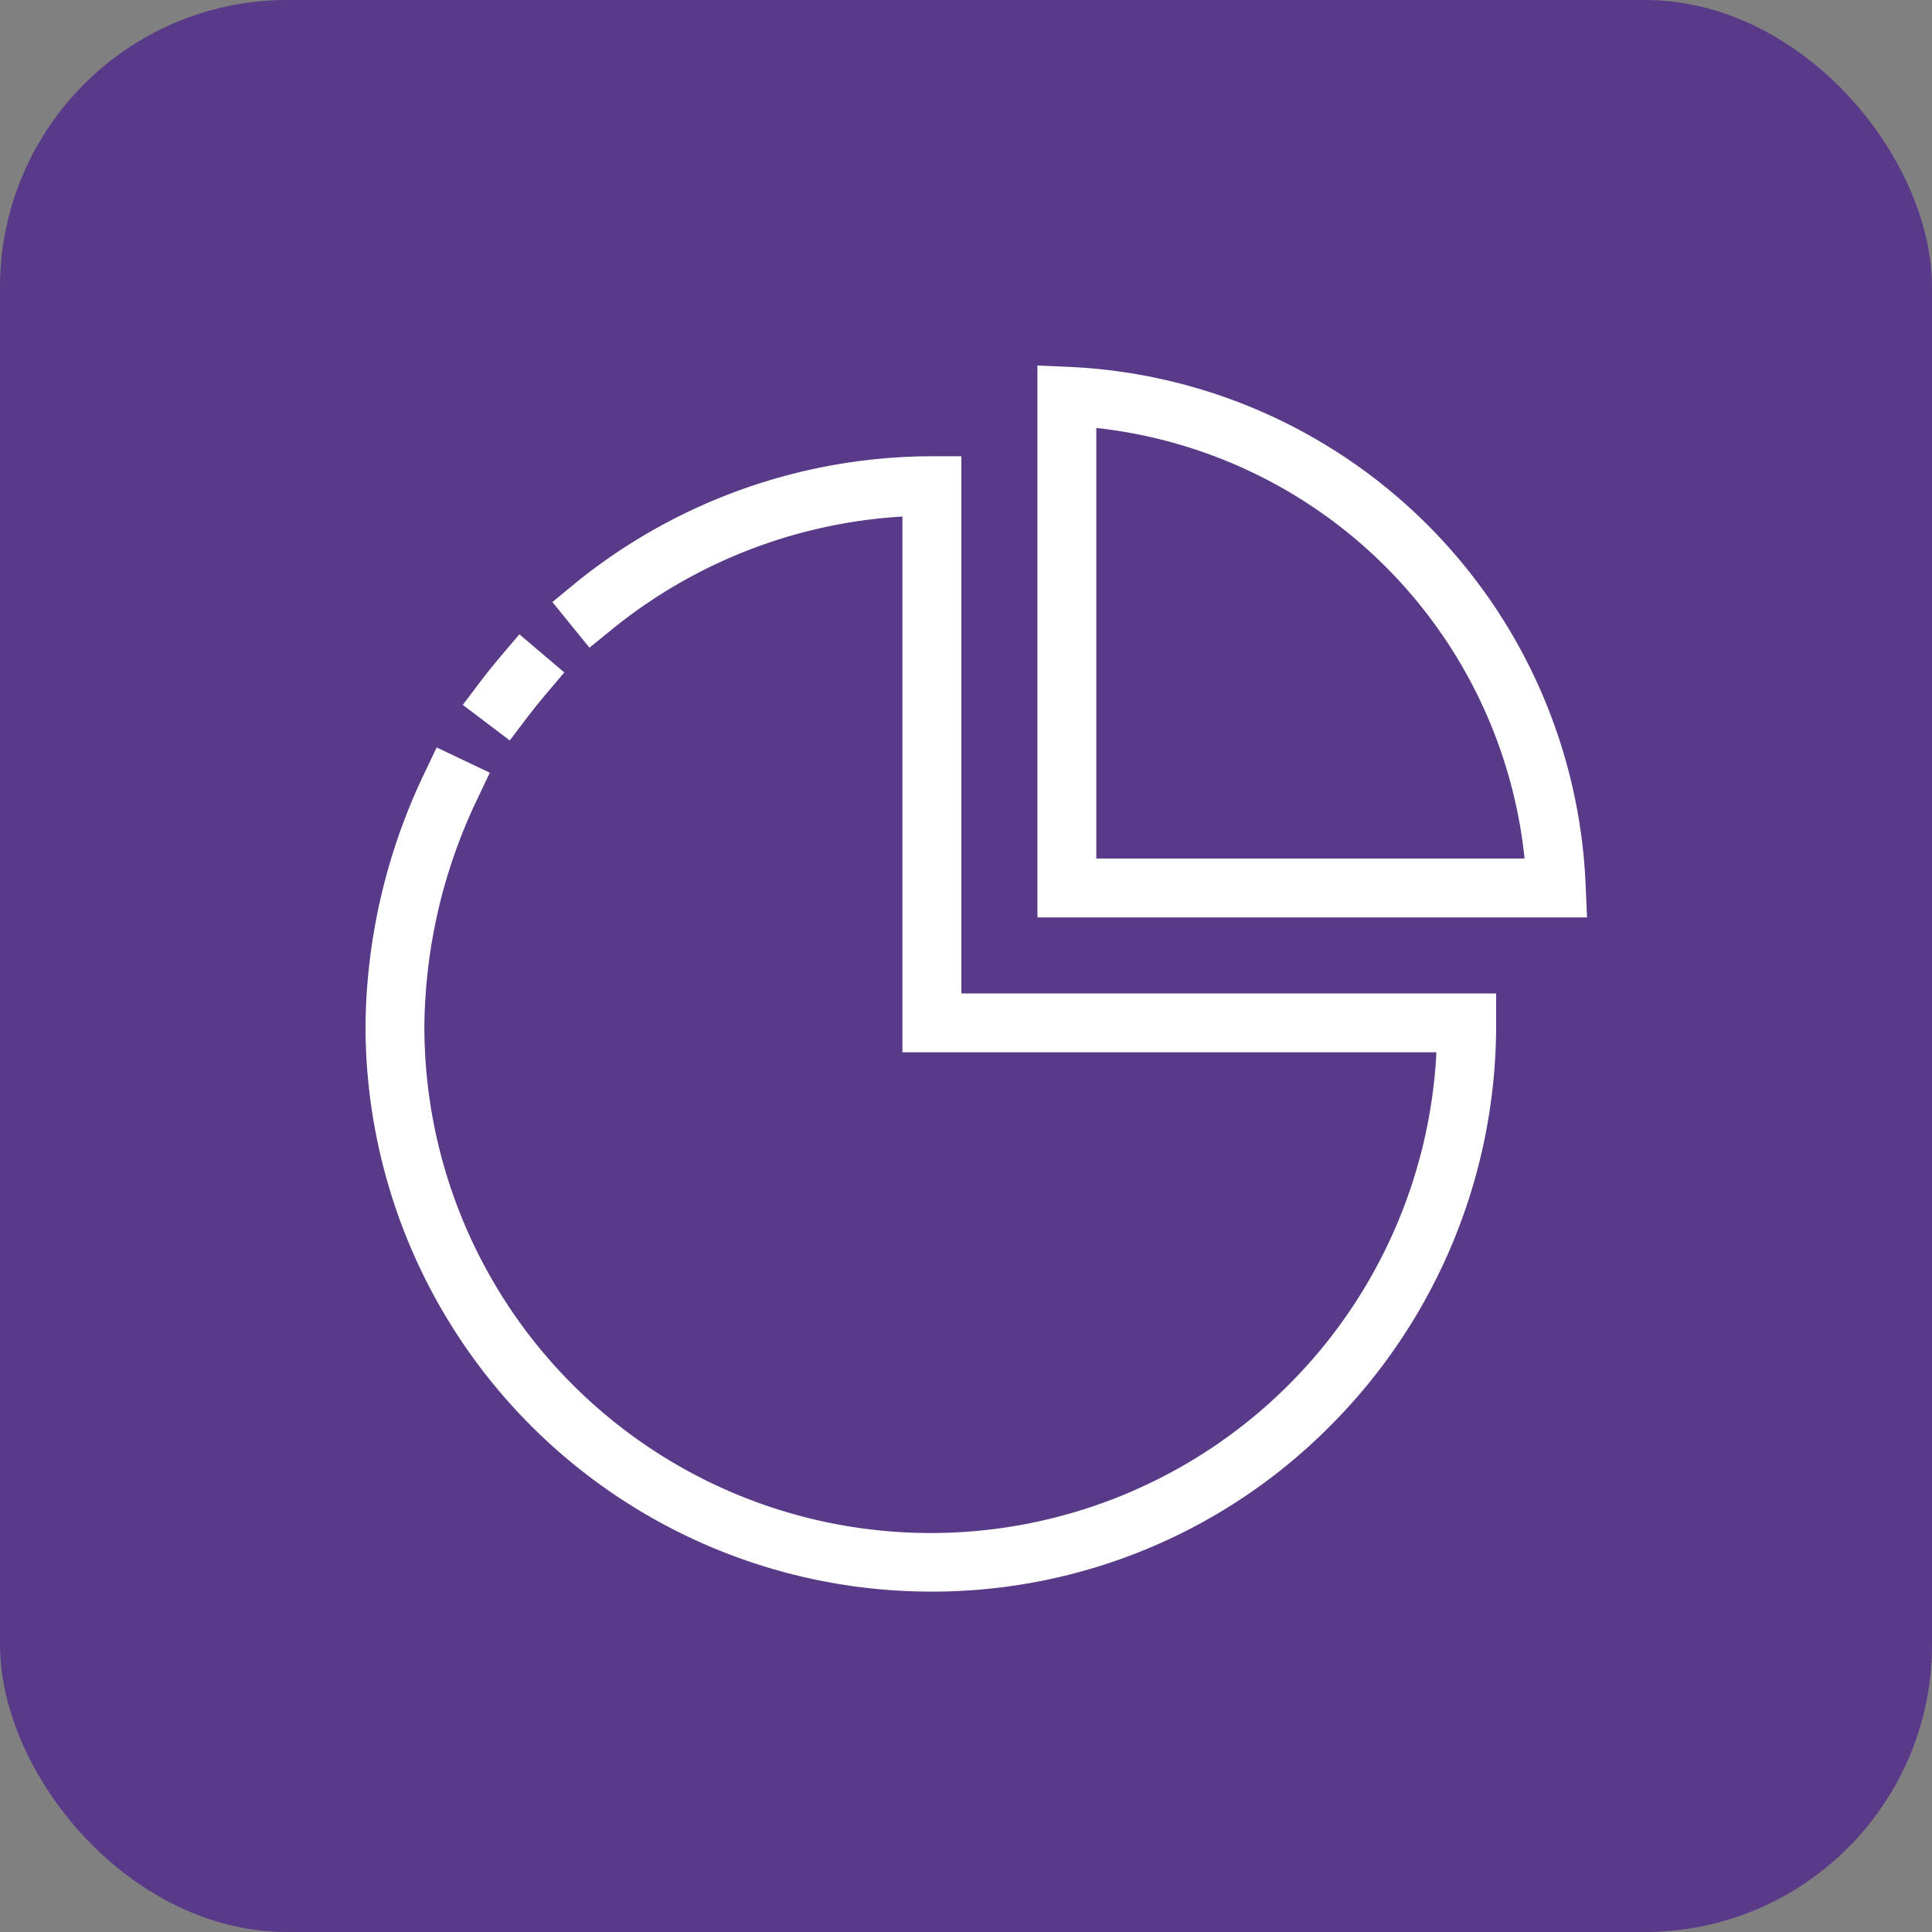 <svg xmlns="http://www.w3.org/2000/svg" width="74" height="74" viewBox="0 0 74 74">
  <rect x="0" y="0" width="74" height="74" fill="#808080" stroke="none"/>
  <g id="Group_42844" data-name="Group 42844" transform="translate(-1203 -1438)">
    <g id="Group_42842" data-name="Group 42842" transform="translate(637.4 -8.6)">
      <rect id="Rectangle_6261" data-name="Rectangle 6261" width="74" height="74" rx="11" transform="translate(565.6 1446.6)" fill="#593a89"/>
    </g>
    <g id="svgexport-6_80_" data-name="svgexport-6 (80)" transform="translate(1216.065 1452)">
      <path id="Path_167996" data-name="Path 167996" d="M295.922,21.139H274.871V0l1.176.051a20.736,20.736,0,0,1,19.824,19.912Zm-18.8-2.255h16.408A18.517,18.517,0,0,0,277.126,2.392V18.884Z" transform="translate(-248.2)" fill="#fff"/>
      <path id="Path_167997" data-name="Path 167997" d="M22.587,80.486A21.666,21.666,0,0,1,.935,58.771a22.865,22.865,0,0,1,2.241-9.6l.484-1.018,2.036.968-.484,1.018A20.567,20.567,0,0,0,3.19,58.771,19.394,19.394,0,0,0,41.953,59.83H21.5V39.309a19.455,19.455,0,0,0-11.113,4.312l-.875.711L8.093,42.584l.875-.722A21.725,21.725,0,0,1,22.631,37h1.127V57.575H44.24V58.7A21.711,21.711,0,0,1,37.9,74.124a21.459,21.459,0,0,1-15.316,6.362Z" transform="translate(0 -33.524)" fill="#fff"/>
      <path id="Path_167998" data-name="Path 167998" d="M42.41,113.664l-1.8-1.362.681-.9c.242-.32.5-.637.757-.944l.73-.859L44.5,111.06l-.73.859c-.233.275-.462.559-.679.846Z" transform="translate(-35.95 -99.304)" fill="#fff"/>
    </g>
  </g>
</svg>
